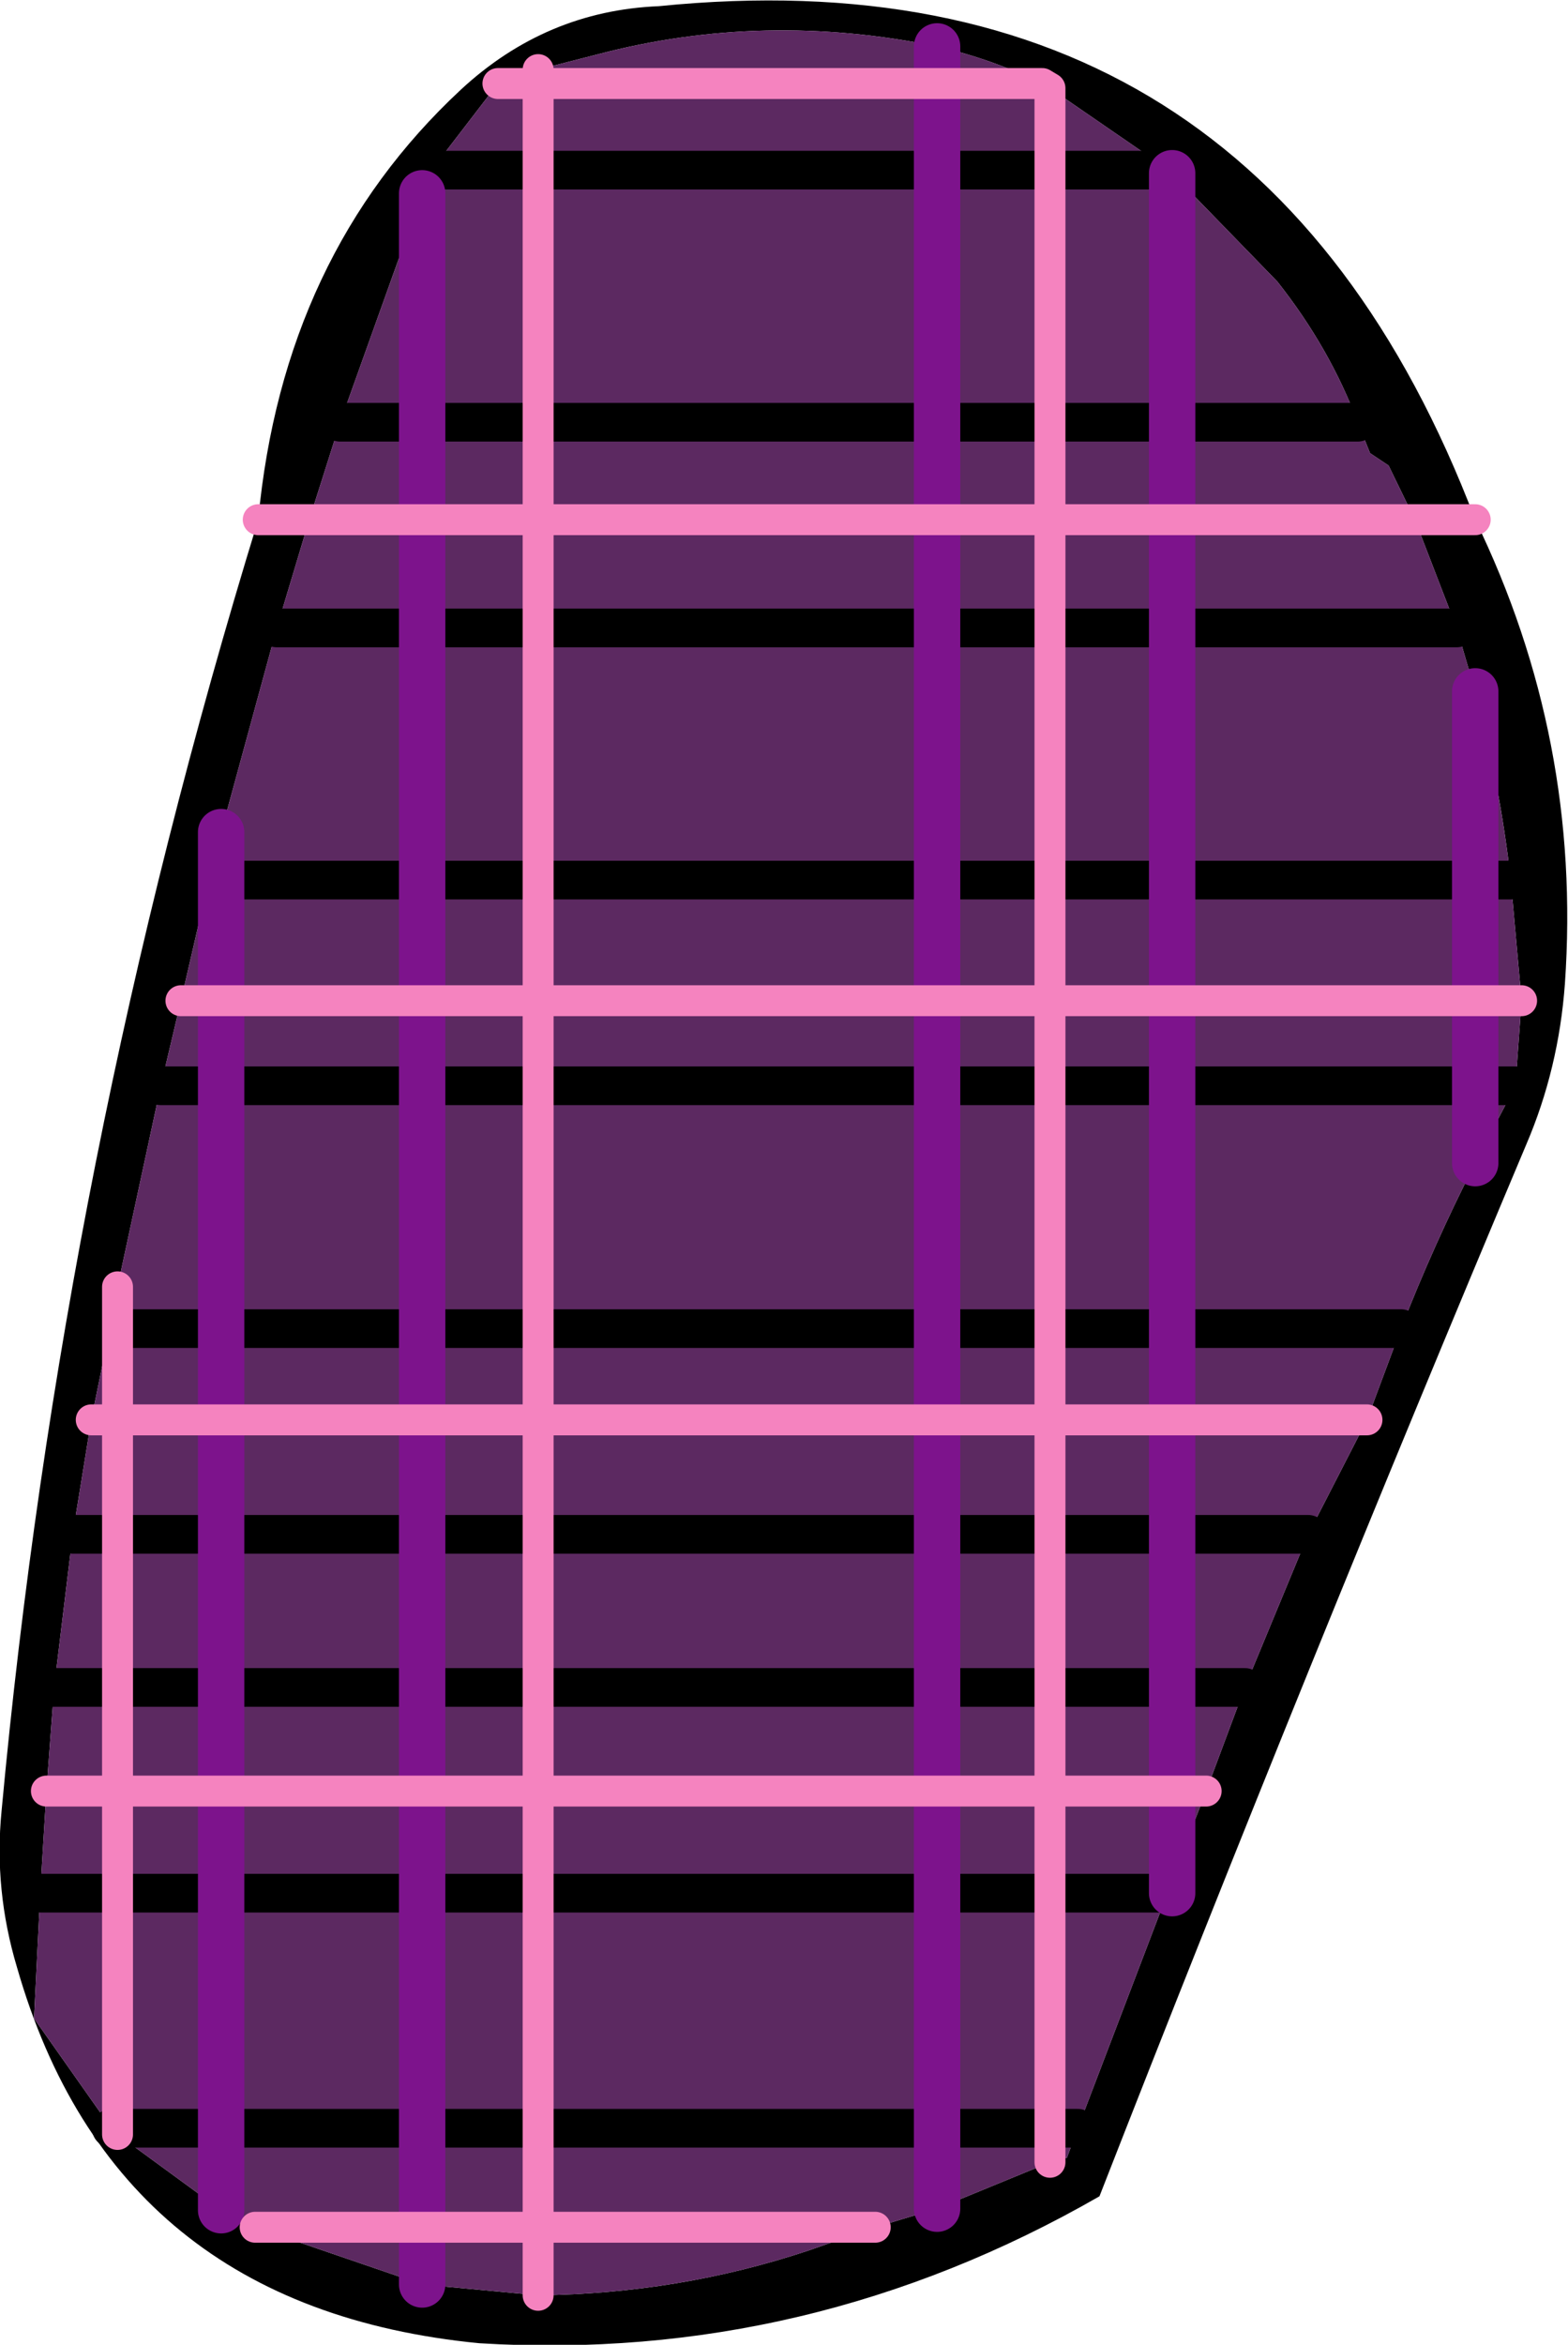 <?xml version="1.0" encoding="UTF-8" standalone="no"?>
<svg xmlns:xlink="http://www.w3.org/1999/xlink" height="75.8px" width="50.7px" xmlns="http://www.w3.org/2000/svg">
  <g transform="matrix(1.0, 0.0, 0.0, 1.0, 25.15, 37.55)">
    <path d="M8.8 -34.7 L8.55 -34.85 Q6.9 -35.65 5.15 -36.05 -0.45 -37.2 -5.8 -35.8 L-7.75 -35.3 -9.05 -34.85 -11.2 -32.05 -11.5 -31.3 -14.15 -23.9 -15.15 -20.75 -16.8 -20.75 -15.15 -20.75 -16.2 -17.25 -18.0 -10.65 -18.4 -9.1 -19.3 -5.2 -19.95 -2.45 -21.35 4.05 -21.6 5.4 -22.2 8.35 -22.8 12.05 -23.4 17.0 -23.65 20.35 -23.85 23.65 -24.05 27.7 -21.55 31.25 -21.35 31.45 -18.0 33.9 -16.9 34.45 -11.5 36.3 -7.75 36.65 Q-3.2 36.6 1.0 35.2 L3.15 34.45 5.15 33.85 8.8 32.35 9.35 32.2 9.7 31.25 12.6 23.65 12.75 23.65 12.75 23.2 13.85 20.35 15.1 17.0 17.15 12.05 19.05 8.35 20.15 5.4 Q21.2 2.7 22.55 0.05 L23.85 -2.45 24.05 -5.2 23.7 -9.1 Q23.35 -12.2 22.55 -15.2 L21.95 -17.25 20.6 -20.75 19.75 -22.5 19.15 -22.9 18.75 -23.9 Q17.85 -26.3 16.15 -28.45 L12.75 -31.95 12.65 -32.05 8.8 -34.7 M22.55 -20.75 L20.6 -20.75 22.55 -20.75 Q26.0 -13.65 25.45 -5.75 25.25 -3.0 24.2 -0.55 17.1 16.3 10.4 33.45 1.0 38.85 -9.65 38.2 -21.45 37.05 -24.6 26.05 -25.35 23.55 -25.1 21.0 -23.15 -0.1 -16.8 -20.75 -16.0 -29.3 -10.25 -34.65 -7.5 -37.2 -3.85 -37.35 15.5 -39.3 22.55 -20.75" fill="#000000" fill-rule="evenodd" stroke="none"/>
    <path d="M5.15 -34.85 L8.55 -34.85 5.15 -34.85 5.15 -32.05 5.15 -34.85 5.15 -36.05 5.15 -34.85 -7.75 -34.85 -7.75 -32.05 -7.75 -34.85 5.15 -34.85 M8.8 -32.05 L5.15 -32.05 8.8 -32.05 8.8 -34.7 8.8 -32.05 8.8 -23.9 8.8 -32.05 12.65 -32.05 8.8 -32.05 M8.55 -34.85 L8.8 -34.7 12.65 -32.05 12.75 -31.95 16.15 -28.45 Q17.85 -26.3 18.75 -23.9 L12.75 -23.9 18.75 -23.9 19.15 -22.9 19.75 -22.5 20.6 -20.75 12.75 -20.75 20.6 -20.75 21.95 -17.25 22.55 -15.2 Q23.35 -12.2 23.7 -9.1 L24.05 -5.2 23.85 -2.45 22.55 0.05 Q21.2 2.7 20.15 5.4 L19.05 8.35 17.15 12.05 15.1 17.0 13.85 20.35 12.75 23.2 12.75 23.65 12.6 23.65 9.7 31.25 9.35 32.2 8.8 32.35 5.15 33.85 3.15 34.45 1.0 35.2 Q-3.2 36.6 -7.75 36.65 L-11.5 36.3 -16.9 34.45 -18.0 33.9 -21.35 31.45 -21.55 31.25 -24.05 27.7 -23.85 23.65 -23.65 20.35 -23.4 17.0 -22.8 12.05 -22.2 8.35 -21.6 5.4 -21.35 4.05 -19.95 -2.45 -19.3 -5.2 -18.4 -9.1 -18.0 -10.65 -16.2 -17.25 -15.15 -20.75 -14.15 -23.9 -11.5 -31.3 -11.2 -32.05 -9.05 -34.85 -7.75 -35.3 -5.8 -35.8 Q-0.45 -37.2 5.15 -36.05 6.9 -35.65 8.55 -34.85 M5.15 -32.05 L-7.75 -32.05 5.15 -32.05 5.15 -23.9 5.15 -32.05 M8.8 -23.9 L5.15 -23.9 8.8 -23.9 8.8 -20.75 5.15 -20.75 8.8 -20.75 8.8 -23.9 12.75 -23.9 12.75 -31.95 12.75 -23.9 12.75 -20.75 12.75 -23.9 8.8 -23.9 M-11.5 -20.75 L-15.15 -20.75 -11.5 -20.75 -11.5 -23.9 -11.5 -20.75 -7.75 -20.75 -7.75 -23.9 -7.75 -32.05 -7.75 -23.9 5.15 -23.9 5.15 -20.75 5.15 -17.25 5.15 -20.75 5.15 -23.9 -7.75 -23.9 -7.75 -20.75 -11.5 -20.75 -11.5 -17.25 -11.5 -20.75 M-14.15 -23.9 L-11.5 -23.9 -14.15 -23.9 M12.75 -20.75 L12.75 -17.25 12.75 -20.75 8.8 -20.75 8.8 -17.25 8.8 -20.75 12.75 -20.75 M21.95 -17.25 L12.75 -17.25 8.8 -17.25 12.75 -17.25 21.95 -17.25 M-7.75 -17.25 L-7.75 -20.75 5.15 -20.75 -7.75 -20.75 -7.75 -17.25 5.15 -17.25 8.8 -17.25 5.15 -17.25 -7.75 -17.25 -11.5 -17.25 -7.75 -17.25 -7.75 -9.1 5.15 -9.1 -7.75 -9.1 -7.75 -5.2 5.15 -5.2 5.15 -2.45 5.15 -5.2 8.8 -5.2 8.8 -2.45 8.8 -5.2 5.15 -5.2 5.15 -9.1 5.15 -5.2 -7.75 -5.2 -7.75 -9.1 -7.75 -17.25 M8.8 -9.1 L8.8 -17.25 8.8 -9.1 12.75 -9.1 8.8 -9.1 8.8 -5.2 12.75 -5.2 8.8 -5.2 8.8 -9.1 5.15 -9.1 8.8 -9.1 M12.75 -17.25 L12.75 -9.1 12.75 -17.25 M12.75 -9.1 L12.75 -5.2 12.75 -9.1 22.55 -9.1 12.75 -9.1 M22.55 -15.2 L22.55 -9.1 22.55 -15.2 M8.8 -2.45 L5.15 -2.45 8.8 -2.45 12.75 -2.45 12.75 -5.2 12.75 -2.45 8.8 -2.45 8.8 5.4 8.8 -2.45 M5.15 -17.25 L5.15 -9.1 5.15 -17.25 M22.55 -5.2 L12.75 -5.2 22.55 -5.2 22.55 -9.1 22.55 -5.2 22.55 -2.45 22.55 -5.2 24.05 -5.2 22.55 -5.2 M23.7 -9.1 L22.55 -9.1 23.7 -9.1 M12.75 5.4 L8.8 5.4 12.75 5.4 12.75 -2.45 12.75 5.4 20.15 5.4 12.75 5.4 12.75 8.35 12.75 5.4 M22.55 -2.45 L12.75 -2.45 22.55 -2.45 23.85 -2.45 22.55 -2.45 22.55 0.05 22.55 -2.45 M19.05 8.35 L12.75 8.35 19.05 8.35 M12.75 12.05 L17.15 12.05 12.75 12.05 12.75 17.0 12.75 12.05 12.75 8.35 12.75 12.05 8.8 12.05 12.75 12.05 M15.1 17.0 L12.75 17.0 15.1 17.0 M8.8 12.05 L8.8 8.35 12.75 8.35 8.8 8.35 8.8 12.05 5.15 12.05 8.8 12.05 8.8 17.0 8.8 12.05 M5.15 12.05 L5.15 8.35 5.15 12.05 5.15 17.0 5.15 20.35 8.8 20.35 8.8 23.65 8.8 20.35 5.15 20.35 5.15 23.65 5.15 31.25 5.15 23.65 5.15 20.35 5.15 17.0 8.8 17.0 12.75 17.0 8.8 17.0 8.8 20.35 12.75 20.35 12.75 17.0 12.75 20.35 13.85 20.35 12.75 20.35 8.8 20.35 8.8 17.0 5.15 17.0 5.15 12.05 -7.75 12.05 -11.5 12.05 -7.75 12.05 5.15 12.05 M5.15 8.35 L8.8 8.35 8.8 5.4 8.8 8.35 5.15 8.35 5.15 5.4 5.15 8.35 -7.75 8.35 -7.75 5.4 -7.75 8.35 5.15 8.35 M-7.75 5.4 L5.15 5.4 -7.75 5.4 -11.5 5.4 -7.75 5.4 -7.75 -2.45 -7.75 -5.2 -11.5 -5.2 -7.75 -5.2 -7.75 -2.45 5.15 -2.45 5.15 5.4 8.8 5.4 5.15 5.4 5.15 -2.45 -7.75 -2.45 -11.5 -2.45 -18.0 -2.45 -11.5 -2.45 -11.5 -5.2 -11.5 -9.1 -11.5 -5.2 -11.5 -2.45 -7.75 -2.45 -7.75 5.4 M12.75 23.2 L12.75 20.35 12.75 23.2 M8.8 23.65 L5.15 23.65 8.8 23.65 8.8 31.25 8.8 23.65 12.6 23.65 8.8 23.65 M8.8 31.25 L5.15 31.25 8.8 31.25 8.8 32.35 8.8 31.25 9.7 31.25 8.8 31.25 M-7.75 23.65 L-7.75 20.35 5.15 20.35 -7.75 20.35 -7.75 23.65 5.15 23.65 -7.75 23.65 -11.5 23.65 -7.75 23.65 -7.75 31.25 -7.75 23.65 M-7.75 17.0 L5.15 17.0 -7.75 17.0 -7.75 20.35 -11.5 20.35 -7.75 20.35 -7.75 17.0 -11.5 17.0 -7.75 17.0 -7.75 12.05 -7.75 8.35 -11.5 8.35 -7.75 8.35 -7.75 12.05 -7.75 17.0 M-11.5 23.65 L-11.5 20.35 -11.5 23.65 -18.0 23.65 -11.5 23.65 -11.5 31.25 -11.5 23.65 M5.15 31.25 L-7.75 31.25 5.15 31.25 5.15 33.85 5.15 31.25 M-7.75 -35.3 L-7.75 -34.85 -9.05 -34.85 -7.75 -34.85 -7.75 -35.3 M-7.75 -32.05 L-11.2 -32.05 -7.75 -32.05 M-11.5 -23.9 L-7.75 -23.9 -11.5 -23.9 -11.5 -31.3 -11.5 -23.9 M-11.5 -17.25 L-16.2 -17.25 -11.5 -17.25 -11.5 -9.1 -11.5 -17.25 M-18.0 -9.1 L-18.0 -10.65 -18.0 -9.1 -11.5 -9.1 -7.75 -9.1 -11.5 -9.1 -18.0 -9.1 -18.4 -9.1 -18.0 -9.1 -18.0 -5.2 -18.0 -9.1 M-18.0 -5.2 L-19.3 -5.2 -18.0 -5.2 -18.0 -2.45 -19.95 -2.45 -18.0 -2.45 -18.0 -5.2 -11.5 -5.2 -18.0 -5.2 M-11.5 5.4 L-11.5 -2.45 -11.5 5.4 -11.5 8.35 -11.5 12.05 -18.0 12.05 -11.5 12.05 -11.5 8.35 -11.5 5.4 -18.0 5.4 -11.5 5.4 M-11.5 17.0 L-11.5 12.05 -11.5 17.0 -18.0 17.0 -11.5 17.0 -11.5 20.35 -11.5 17.0 M-18.0 8.35 L-11.5 8.35 -18.0 8.35 -18.0 12.05 -18.0 17.0 -18.0 12.05 -18.0 8.35 -18.0 5.4 -18.0 8.35 -21.35 8.35 -21.35 5.4 -21.35 8.35 -18.0 8.35 M-18.0 20.35 L-11.5 20.35 -18.0 20.35 -18.0 23.65 -18.0 20.35 -18.0 17.0 -18.0 20.35 -21.35 20.35 -21.35 23.65 -21.35 20.35 -18.0 20.35 M-7.75 31.25 L-11.5 31.25 -7.75 31.25 -7.75 34.45 3.15 34.45 -7.75 34.45 -7.75 31.25 M-21.35 5.4 L-18.0 5.4 -21.35 5.4 -21.6 5.4 -21.35 5.4 -21.35 4.05 -21.35 5.4 M-18.0 23.65 L-21.35 23.65 -18.0 23.65 -18.0 31.25 -18.0 23.65 M-11.5 31.25 L-18.0 31.25 -11.5 31.25 -11.5 34.45 -11.5 31.25 M-7.75 36.65 L-7.75 34.45 -11.5 34.45 -7.75 34.45 -7.75 36.65 M-22.8 12.05 L-21.35 12.05 -22.8 12.05 M-21.35 12.05 L-21.35 8.35 -22.2 8.35 -21.35 8.35 -21.35 12.05 -18.0 12.05 -21.35 12.05 -21.35 17.0 -21.35 12.05 M-23.85 23.65 L-21.35 23.65 -23.85 23.65 M-23.65 20.35 L-21.35 20.35 -21.35 17.0 -21.35 20.35 -23.65 20.35 M-21.35 17.0 L-23.4 17.0 -21.35 17.0 -18.0 17.0 -21.35 17.0 M-21.35 31.45 L-21.35 31.25 -21.35 31.45 M-21.35 31.25 L-21.55 31.25 -21.35 31.25 -21.35 23.65 -21.35 31.25 -18.0 31.25 -18.0 33.9 -18.0 31.25 -21.35 31.25 M-11.5 34.45 L-16.9 34.45 -11.5 34.45 -11.5 36.3 -11.5 34.45 M-18.0 5.4 L-18.0 -2.45 -18.0 5.4" fill="#5c2961" fill-rule="evenodd" stroke="none"/>
    <path d="M5.15 -32.05 L8.8 -32.05 12.65 -32.05 M-7.75 -32.05 L5.15 -32.05 M5.15 -23.9 L8.8 -23.9 12.75 -23.9 18.75 -23.9 M12.75 23.65 L12.6 23.65 M-11.5 -23.9 L-14.15 -23.9 M8.8 -17.25 L12.75 -17.25 21.95 -17.25 M-7.75 -17.25 L5.15 -17.25 8.8 -17.25 M8.8 -9.1 L12.75 -9.1 22.55 -9.1 23.7 -9.1 M5.15 -2.45 L8.8 -2.45 M5.15 -9.1 L-7.75 -9.1 -11.5 -9.1 M8.8 -9.1 L5.15 -9.1 M12.75 -2.45 L8.8 -2.45 M8.8 5.4 L12.75 5.4 M12.75 -2.45 L22.55 -2.45 M23.85 -2.45 L22.55 -2.45 M20.15 5.4 L12.75 5.4 M17.15 12.05 L12.75 12.05 M12.75 17.0 L15.1 17.0 M8.8 12.05 L12.75 12.05 M5.15 12.05 L8.8 12.05 M8.8 17.0 L12.75 17.0 M5.15 5.4 L-7.75 5.4 M5.15 5.4 L8.8 5.4 M5.15 23.65 L8.8 23.65 12.6 23.65 M5.15 31.25 L8.8 31.25 M-7.75 23.65 L5.15 23.65 M5.15 17.0 L8.8 17.0 M5.15 17.0 L-7.75 17.0 M-11.5 23.65 L-7.75 23.65 M-7.75 31.25 L5.15 31.25 M9.7 31.25 L8.8 31.25 M-11.2 -32.05 L-7.75 -32.05 M-7.75 -23.9 L5.15 -23.9 M-7.75 -23.9 L-11.5 -23.9 M-16.2 -17.25 L-11.5 -17.25 -7.75 -17.25 M-18.0 -9.1 L-11.5 -9.1 M-7.75 -2.45 L5.15 -2.45 M-18.0 -9.1 L-18.4 -9.1 M-18.0 -2.45 L-19.95 -2.45 M-18.0 -2.45 L-11.5 -2.45 M-7.75 -2.45 L-11.5 -2.45 M-11.5 5.4 L-7.75 5.4 M-11.5 12.05 L-7.75 12.05 5.15 12.05 M-18.0 12.05 L-11.5 12.05 M-11.5 17.0 L-7.75 17.0 M-18.0 17.0 L-11.5 17.0 M-18.0 23.65 L-11.5 23.65 M-11.5 31.25 L-7.75 31.25 M-18.0 5.4 L-21.35 5.4 -21.6 5.4 M-18.0 5.4 L-11.5 5.4 M-21.35 23.65 L-18.0 23.65 M-18.0 31.25 L-11.5 31.25 M-21.35 12.05 L-22.8 12.05 M-21.35 12.05 L-18.0 12.05 M-21.35 23.65 L-23.85 23.65 M-23.4 17.0 L-21.35 17.0 M-21.55 31.25 L-21.35 31.25 -18.0 31.25 M-18.0 17.0 L-21.35 17.0" fill="none" stroke="#000000" stroke-linecap="round" stroke-linejoin="round" stroke-width="1.25"/>
    <path d="M5.15 -34.85 L5.15 -32.05 5.15 -23.9 5.15 -20.75 M5.15 -36.05 L5.15 -34.85 M12.75 -31.95 L12.75 -23.9 12.75 -20.75 M12.75 23.2 L12.75 23.65 M-11.5 -20.75 L-11.5 -23.9 -11.5 -31.3 M12.75 -17.25 L12.75 -20.75 M5.15 -17.25 L5.15 -20.75 M12.75 -9.1 L12.75 -17.25 M12.75 -5.2 L12.75 -9.1 M22.55 -9.1 L22.55 -15.2 M5.15 -5.2 L5.15 -2.45 5.15 5.4 M5.15 -5.2 L5.15 -9.1 5.15 -17.25 M12.75 -2.45 L12.75 -5.2 M22.55 -5.2 L22.55 -9.1 M12.75 5.4 L12.75 -2.45 M22.55 -2.45 L22.55 -5.2 M22.55 -2.45 L22.55 0.05 M12.75 5.4 L12.75 8.35 M12.75 12.05 L12.75 17.0 12.75 20.35 12.75 23.2 M12.75 12.05 L12.75 8.35 M5.15 8.35 L5.15 12.05 5.15 17.0 5.15 20.35 5.15 23.65 5.15 31.25 5.15 33.85 M5.15 8.35 L5.15 5.4 M-11.5 20.35 L-11.5 23.65 -11.5 31.25 -11.5 34.45 -11.5 36.3 M-11.5 -17.25 L-11.5 -20.75 M-18.0 -10.65 L-18.0 -9.1 M-11.5 -9.1 L-11.5 -17.25 M-11.5 -9.1 L-11.5 -5.2 M-18.0 -5.2 L-18.0 -9.1 M-18.0 -5.2 L-18.0 -2.45 -18.0 5.4 M-11.5 -2.45 L-11.5 -5.2 M-11.5 -2.45 L-11.5 5.4 -11.5 8.35 -11.5 12.05 -11.5 17.0 -11.5 20.35 M-18.0 8.35 L-18.0 12.05 -18.0 17.0 -18.0 20.35 -18.0 23.65 -18.0 31.25 -18.0 33.9 M-18.0 8.35 L-18.0 5.4" fill="none" stroke="#7d138c" stroke-linecap="round" stroke-linejoin="round" stroke-width="1.5"/>
    <path d="M8.55 -34.85 L5.15 -34.85 -7.75 -34.85 -7.75 -32.05 -7.75 -23.9 M8.8 -32.05 L8.8 -34.7 8.55 -34.85 M8.8 -23.9 L8.8 -32.05 M20.6 -20.75 L22.55 -20.75 M-16.8 -20.75 L-15.15 -20.75 -11.5 -20.75 -7.75 -20.75 -7.75 -23.9 M12.75 -20.75 L20.6 -20.75 M12.75 -20.75 L8.8 -20.75 8.8 -17.25 8.8 -9.1 8.8 -5.2 12.75 -5.2 22.55 -5.2 24.05 -5.2 M5.15 -20.75 L8.8 -20.75 8.8 -23.9 M5.15 -20.75 L-7.75 -20.75 -7.75 -17.25 -7.75 -9.1 -7.75 -5.2 5.15 -5.2 M8.8 -2.45 L8.8 -5.2 5.15 -5.2 M8.8 -2.45 L8.8 5.4 8.8 8.35 5.15 8.35 M12.75 8.35 L19.05 8.35 M12.75 8.35 L8.8 8.35 8.8 12.05 8.8 17.0 8.8 20.35 12.75 20.35 13.85 20.35 M-7.75 5.4 L-7.75 8.35 5.15 8.35 M8.8 23.65 L8.8 20.35 5.15 20.35 -7.75 20.35 -7.75 23.65 -7.75 31.25 -7.75 34.45 3.15 34.45 M8.8 31.25 L8.8 23.65 M-7.75 17.0 L-7.75 20.35 -11.5 20.35 -18.0 20.35 -21.35 20.35 -21.35 23.65 M8.8 31.25 L8.8 32.35 M-9.05 -34.85 L-7.75 -34.85 -7.75 -35.3 M-11.5 -5.2 L-7.75 -5.2 -7.75 -2.45 M-19.3 -5.2 L-18.0 -5.2 M-11.5 -5.2 L-18.0 -5.2 M-7.75 5.4 L-7.75 -2.45 M-7.75 12.05 L-7.75 8.35 -11.5 8.35 -18.0 8.35 M-7.75 17.0 L-7.75 12.05 M-21.35 5.4 L-21.35 8.35 -18.0 8.35 M-11.5 34.45 L-7.75 34.45 -7.75 36.65 M-21.35 4.05 L-21.35 5.4 M-22.2 8.35 L-21.35 8.35 -21.35 12.05 M-21.35 17.0 L-21.35 20.35 -23.65 20.35 M-21.35 17.0 L-21.35 12.05 M-21.35 31.25 L-21.35 31.45 M-21.35 31.25 L-21.35 23.65 M-16.9 34.45 L-11.5 34.45" fill="none" stroke="#f583bf" stroke-linecap="round" stroke-linejoin="round" stroke-width="1.0"/>
  </g>
</svg>
